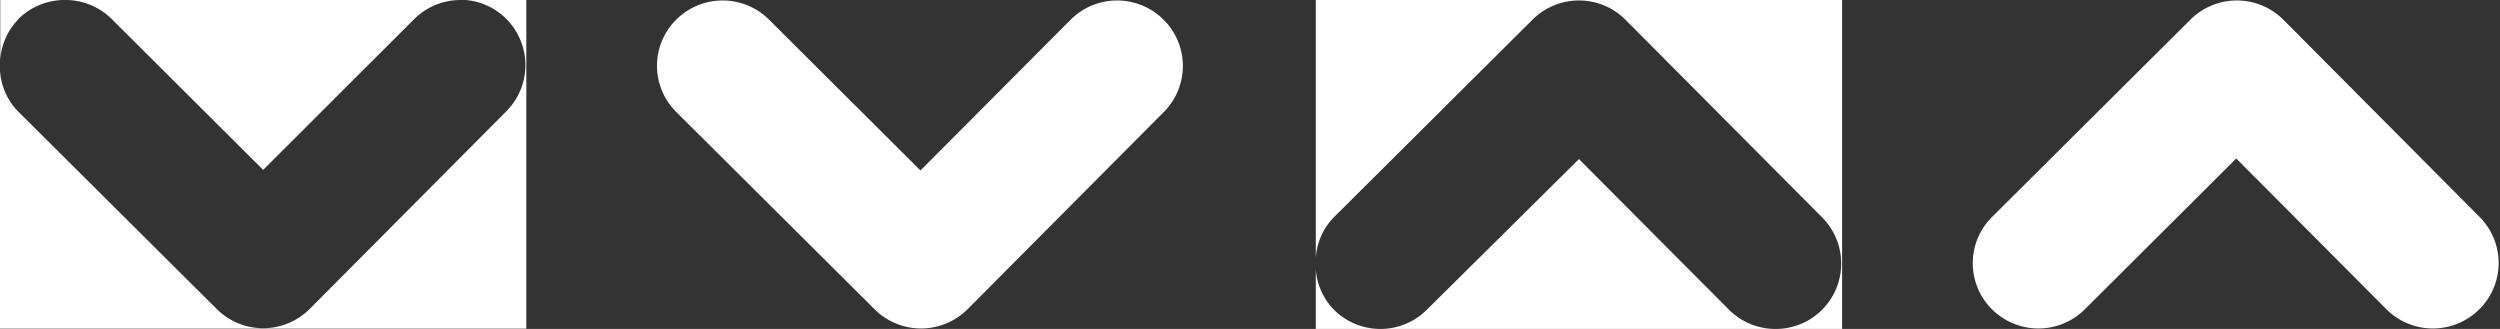 <svg id="Arrows_rolldown_small.svg" xmlns="http://www.w3.org/2000/svg" width="38" height="5" viewBox="0 0 38 5">
  <rect x="0" y="0" width="38" height="5" fill="#333333" stroke="none"/>
  <defs>
    <style>
      .cls-1 {
        fill: #fff;
        fill-rule: evenodd;
      }
    </style>
  </defs>
  <path id="Rounded_Rectangle_702_copy_2" data-name="Rounded Rectangle 702 copy 2" class="cls-1" d="M674,773v-3.925a0.973,0.973,0,0,0,.277.621l3.016,3a1,1,0,0,0,1.414,0l2.985-3a0.994,0.994,0,0,0-.706-1.7H682v5h-8Zm4-2.418-2.3-2.291a1,1,0,0,0-.705-0.291h6a1,1,0,0,0-.7.291Zm-3.719-2.291a0.975,0.975,0,0,0-.277.621V768h0.982A1,1,0,0,0,674.277,768.291Z" transform="translate(-674 -768)"/>
  <path id="Rounded_Rectangle_702_copy_3" data-name="Rounded Rectangle 702 copy 3" class="cls-1" d="M691.692,769.7l-2.985,3a1,1,0,0,1-1.414,0l-3.016-3a0.988,0.988,0,0,1,0-1.4,1,1,0,0,1,1.414,0l2.3,2.291,2.282-2.291a1,1,0,0,1,1.414,0A0.99,0.99,0,0,1,691.692,769.7Z" transform="translate(-674 -768)"/>
  <path id="Rounded_Rectangle_702_copy_5" data-name="Rounded Rectangle 702 copy 5" class="cls-1" d="M700.986,773a0.994,0.994,0,0,0,.706-1.7l-2.985-3a1,1,0,0,0-1.414,0l-3.016,3a0.973,0.973,0,0,0-.277.621V768h8v5h-1.014Zm-6.709-.291a1,1,0,0,0,.7.291H694v-0.912A0.975,0.975,0,0,0,694.277,772.709ZM698,770.418l2.282,2.291a1,1,0,0,0,.7.291h-6a1,1,0,0,0,.705-0.291Z" transform="translate(-674 -768)"/>
  <path id="Rounded_Rectangle_702_copy_4" data-name="Rounded Rectangle 702 copy 4" class="cls-1" d="M711.692,771.3l-2.985-3a1,1,0,0,0-1.414,0l-3.016,3a0.988,0.988,0,0,0,0,1.4,1,1,0,0,0,1.414,0l2.3-2.291,2.282,2.291a1,1,0,0,0,1.414,0A0.99,0.99,0,0,0,711.692,771.3Z" transform="translate(-674 -768)"/>
</svg>
